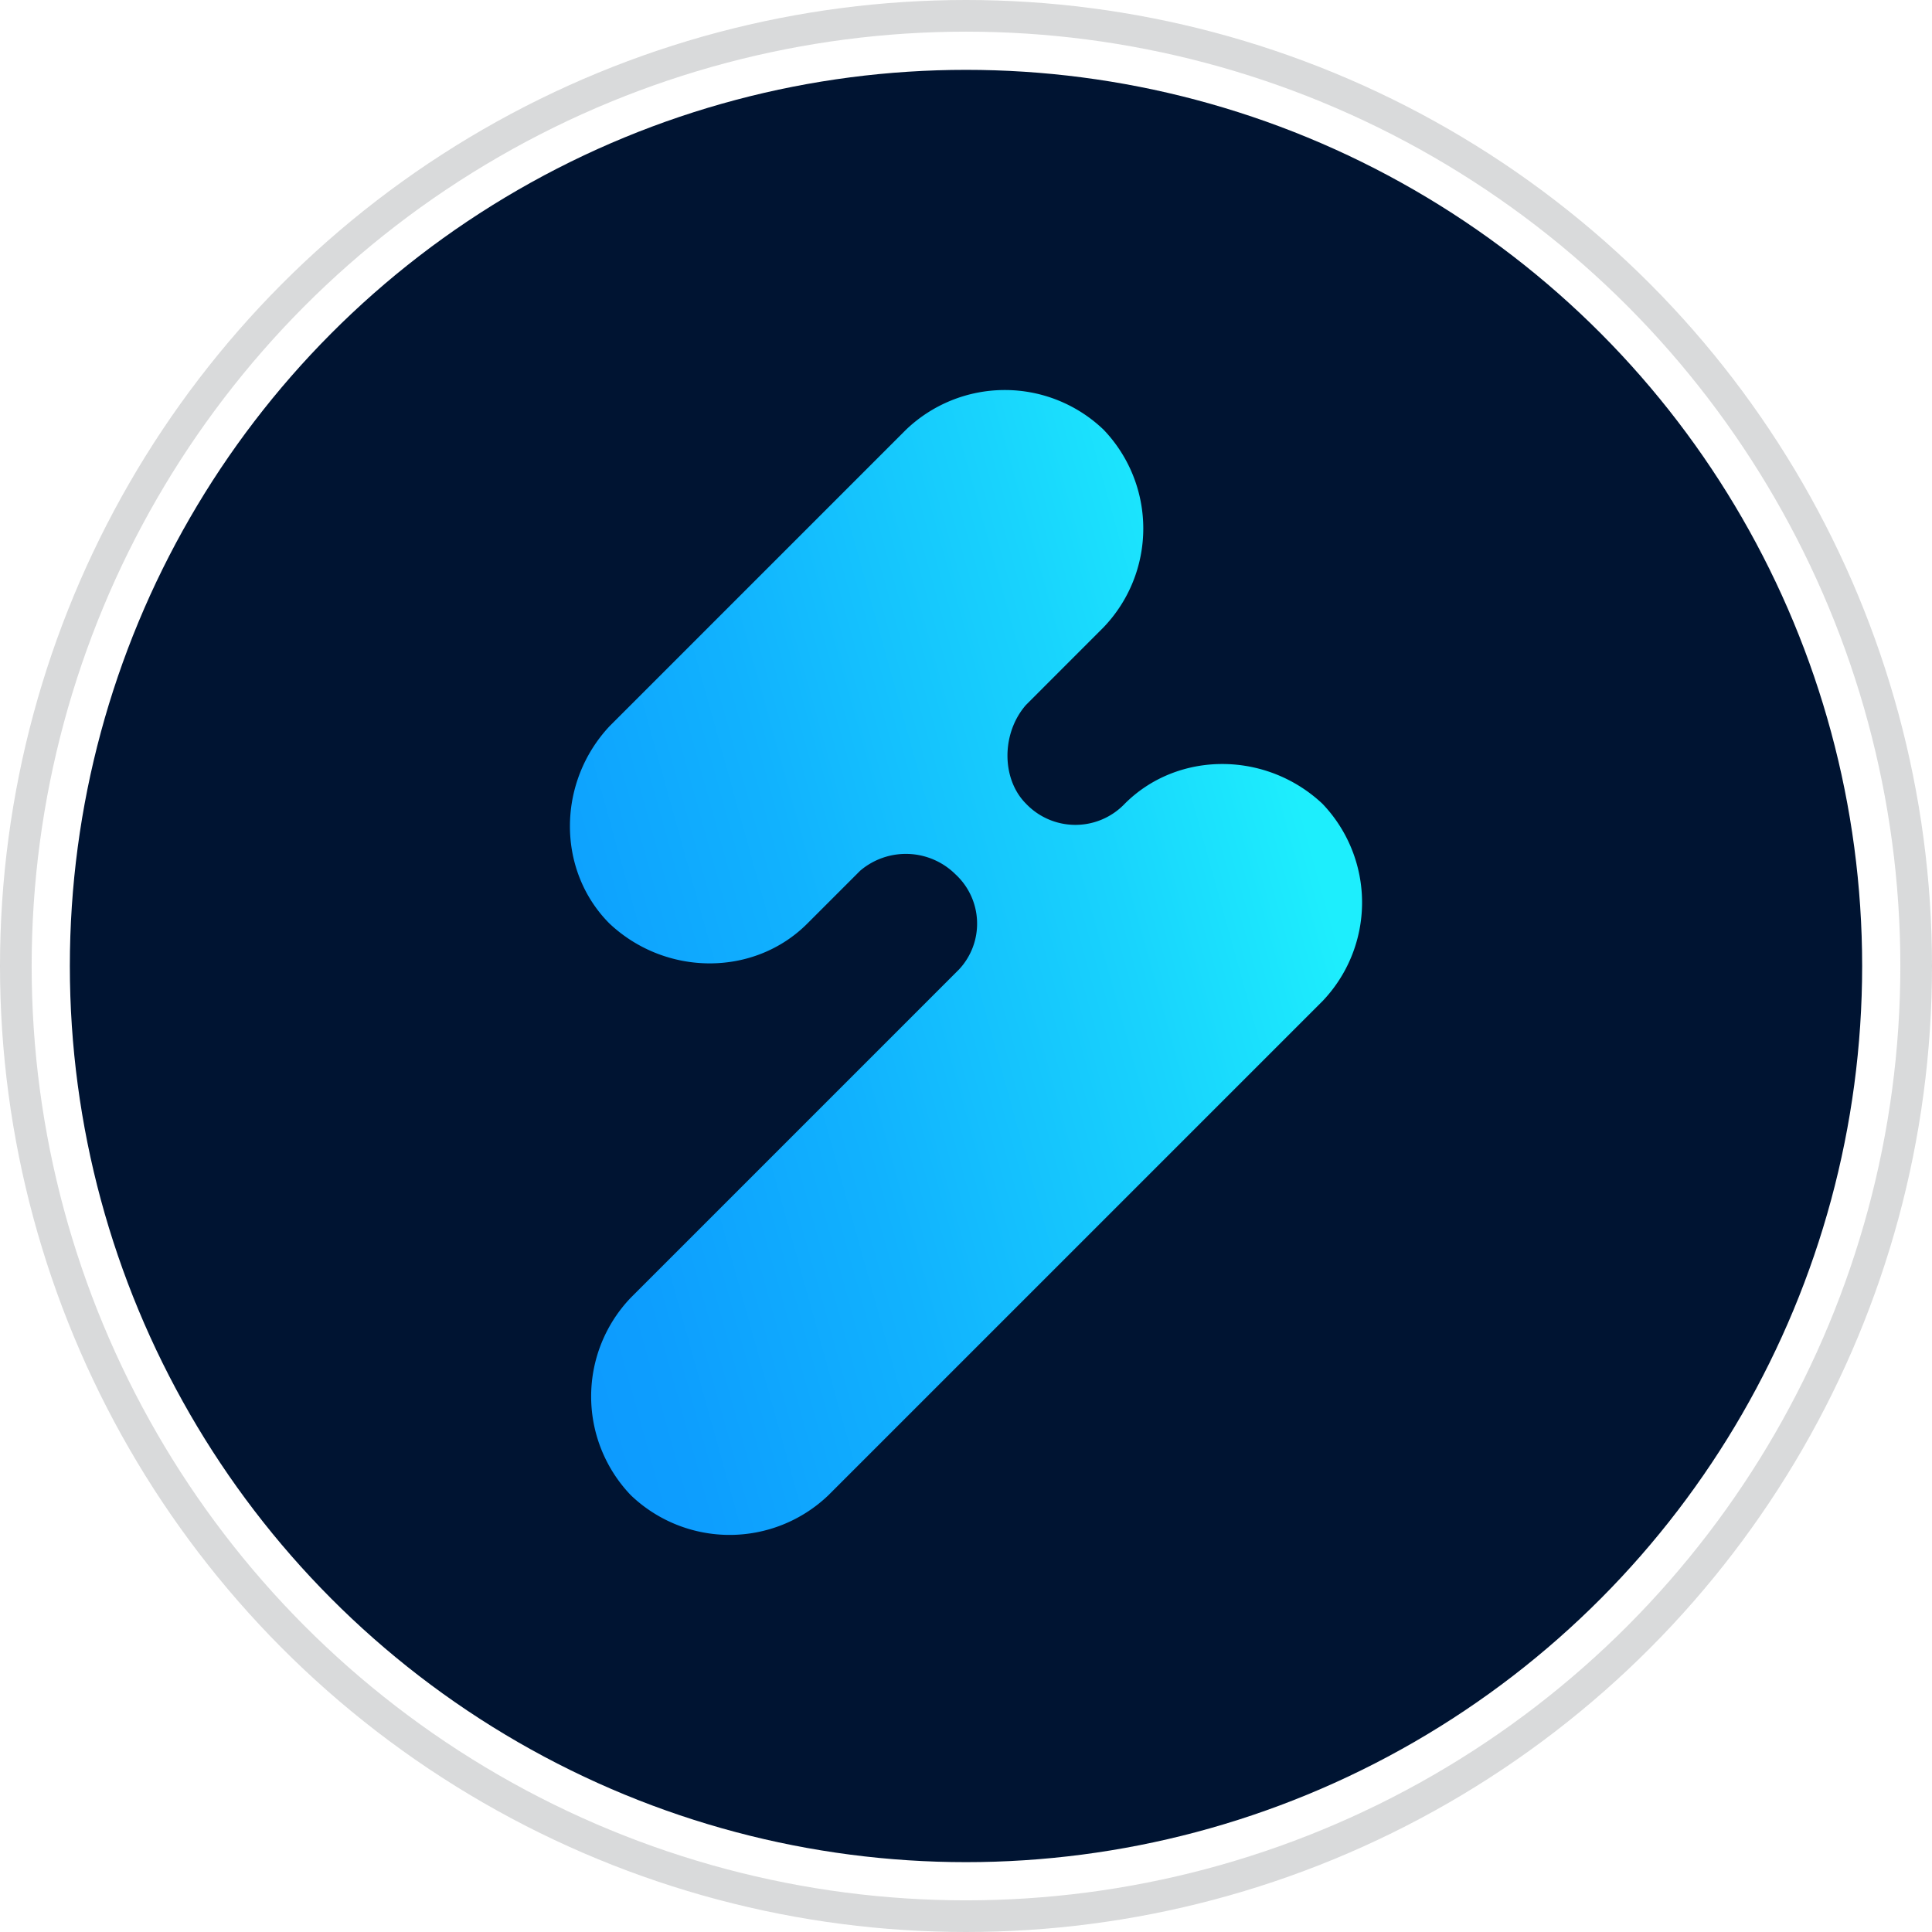 <svg xmlns="http://www.w3.org/2000/svg" xmlns:xlink="http://www.w3.org/1999/xlink" width="244.124" height="244.124" viewBox="0 0 244.124 244.124"><defs><style>.a{opacity:0.36;}.b{fill:none;stroke:#95989a;stroke-width:4px;}.c{fill:#001432;}.d{fill:url(#a);}</style><linearGradient id="a" x1="-0.145" y1="0.71" x2="0.898" y2="0.294" gradientUnits="objectBoundingBox"><stop offset="0" stop-color="#0c97fe"/><stop offset="0.182" stop-color="#0d9efe"/><stop offset="0.453" stop-color="#11b2fe"/><stop offset="0.778" stop-color="#18d3fd"/><stop offset="1" stop-color="#1deefd"/></linearGradient></defs><g transform="translate(2 2)"><g class="a"><circle class="b" cx="120.062" cy="120.062" r="120.062"/></g><g transform="translate(6.826 6.826)"><circle class="c" cx="113.236" cy="113.236" r="113.236" transform="translate(0 0)"/><path class="d" d="M71.8,61.346a8.619,8.619,0,0,0,12.483,0h0c6.687-6.687,17.832-6.687,24.965,0a18.042,18.042,0,0,1,0,24.965L46.831,148.725a18.042,18.042,0,0,1-24.965,0,18.042,18.042,0,0,1,0-24.965L62.434,83.191l.446-.446.446-.446a8.474,8.474,0,0,0-.446-12.037,8.9,8.9,0,0,0-12.037-.446l-.446.446-.446.446-5.8,5.8c-6.687,6.687-17.832,6.687-24.965,0-6.687-6.687-6.687-17.832,0-24.965L56.638,14.09a18.042,18.042,0,0,1,24.965,0,18.042,18.042,0,0,1,0,24.965L71.8,48.864C68.675,52.43,68.675,58.226,71.8,61.346Z" transform="translate(49.019 31.382)"/></g></g></svg>